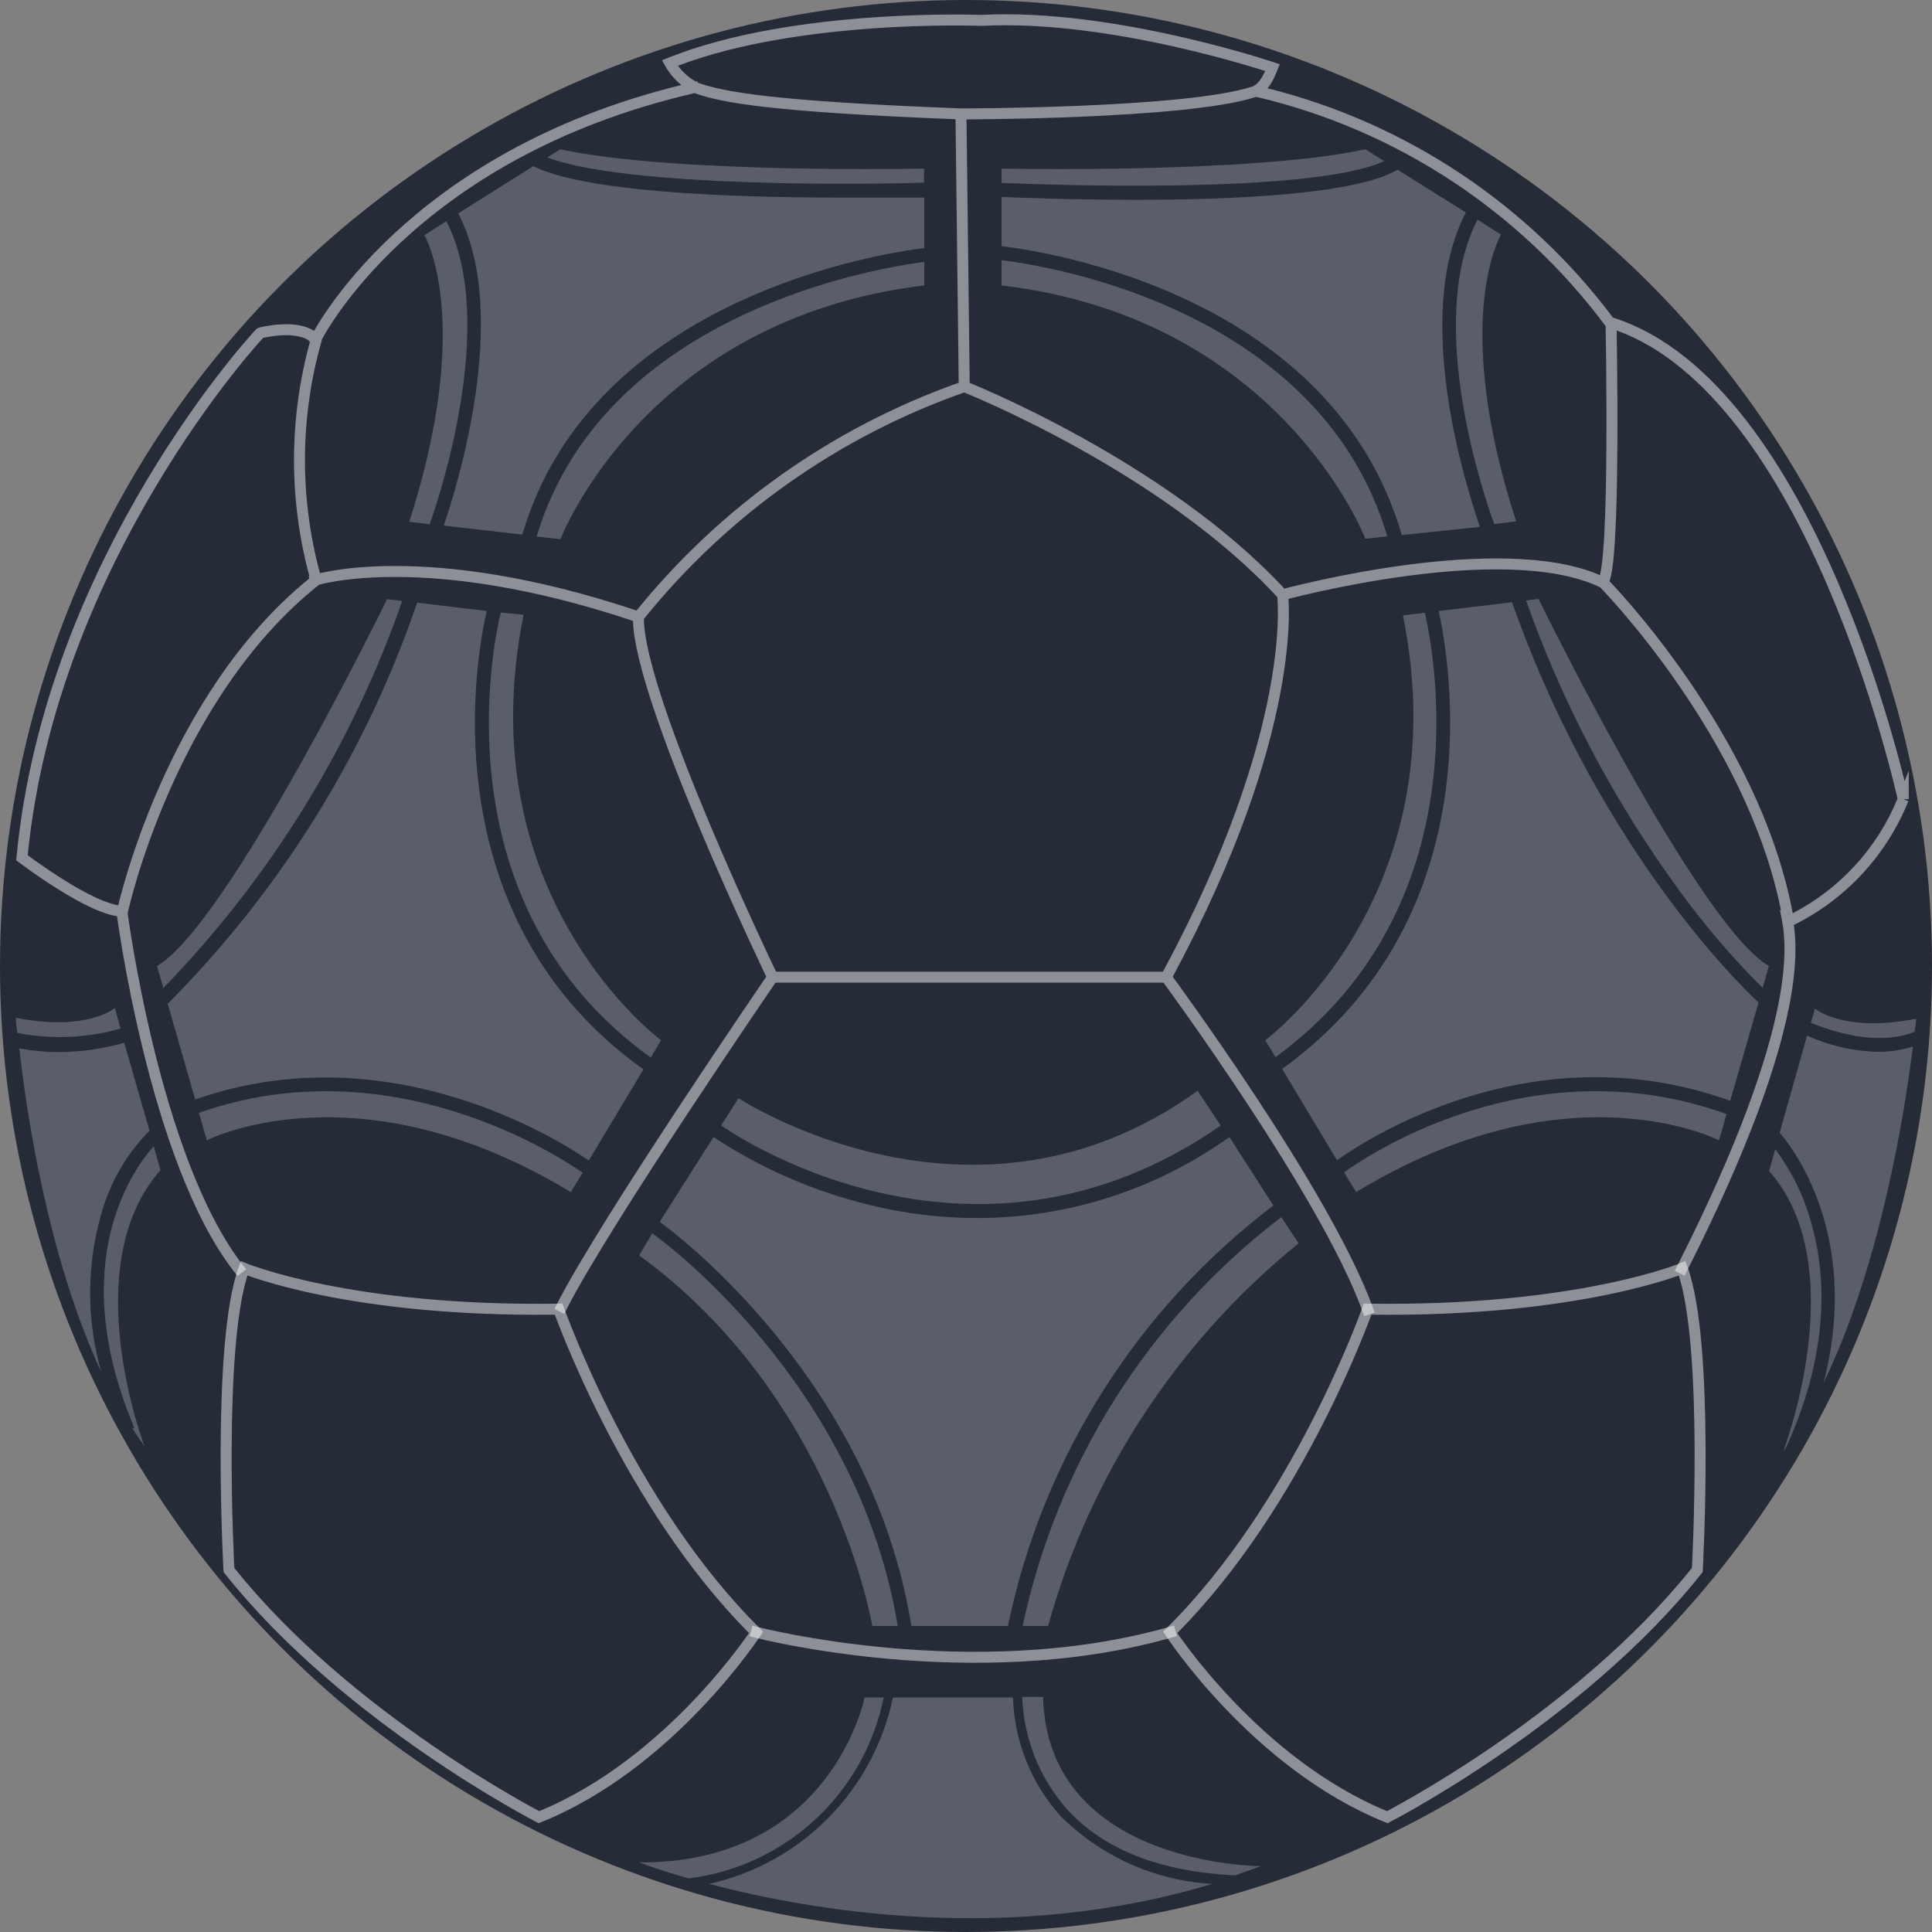 <svg width="48" height="48" viewBox="0 0 48 48" fill="none" xmlns="http://www.w3.org/2000/svg">
<rect x="0" y="0" width="48" height="48" fill="#808080" stroke="none"/>
<circle cx="24" cy="24" r="24" fill="#262B38"/>
<path fill-rule="evenodd" clip-rule="evenodd" d="M33.922 3.709L34.391 4.004C32.525 4.849 25.751 4.582 24.884 4.544V4.189C24.884 4.189 31.096 4.32 33.922 3.709ZM36.42 5.28L34.724 4.216C33.687 4.833 30.627 4.964 28.222 4.964C26.629 4.964 25.26 4.909 24.884 4.893V6.115C26.105 6.262 33.104 7.364 34.827 13.293L36.769 13.091C36.458 12.191 35.056 7.876 36.42 5.28ZM36.709 5.455C35.384 8.029 36.895 12.398 37.124 13.02L37.669 12.954C36.033 7.915 37.293 5.831 37.293 5.831L36.709 5.455ZM24.884 6.464V7.091C31.833 7.915 33.922 13.386 33.922 13.386L34.467 13.325C32.809 7.729 26.182 6.622 24.884 6.464ZM35.744 15.18L37.566 14.962C39.818 21.355 43.576 24.802 43.691 24.906L42.987 27.349C38.018 25.555 33.807 28.402 33.218 28.827L31.855 26.558C37.156 22.729 36 16.364 35.744 15.18ZM41.733 22.14C42.355 22.995 43.044 23.8 43.794 24.545L43.947 24C42.18 22.974 38.225 14.88 38.225 14.88L37.914 14.918C38.827 17.499 40.114 19.932 41.733 22.14ZM34.855 15.289L35.4 15.224C35.629 16.216 36.84 22.506 31.691 26.264L31.434 25.844C31.434 25.844 36.273 22.282 34.855 15.289ZM42.889 27.676C37.98 25.909 33.824 28.816 33.393 29.127L33.693 29.618C38.967 26.405 42.709 28.331 42.709 28.331L42.895 27.682L42.889 27.676ZM47.607 25.309C47.607 25.309 47.596 25.429 47.569 25.636C46.593 26.02 45.431 25.58 45.054 25.437C45.029 25.428 45.007 25.419 44.989 25.413L45.093 25.058C45.093 25.058 45.802 25.669 47.607 25.309ZM46.664 26.133C46.053 26.119 45.452 25.981 44.896 25.729L44.215 28.145C44.345 28.287 46.298 30.529 45.305 34.358C46.734 31.407 47.334 27.562 47.525 26.002C47.246 26.089 46.956 26.133 46.664 26.133ZM44.433 35.831L44.389 35.934L44.302 36.065C44.302 36.065 46.064 31.478 43.953 29.095L44.105 28.549C44.5 29.077 44.796 29.672 44.978 30.305C45.327 31.467 45.524 33.365 44.433 35.831ZM17.924 27.965C17.984 28.009 24.055 32.329 30.327 27.965L29.755 27.098C24.191 31.129 18.349 27.284 18.349 27.284L17.913 27.965H17.924ZM30.545 28.249L31.636 29.951C28.248 32.521 25.905 36.232 25.042 40.396H22.642C21.652 34.213 16.64 30.537 16.399 30.361L16.391 30.355L17.727 28.249C18.93 29.043 20.263 29.619 21.665 29.951C22.519 30.157 23.394 30.261 24.273 30.262C26.522 30.261 28.715 29.558 30.545 28.249ZM16.205 30.644L15.878 31.189C20.727 34.713 21.671 40.397 21.671 40.397H22.304C21.305 34.326 16.364 30.742 16.205 30.644ZM25.407 40.396C26.268 36.352 28.547 32.75 31.833 30.24L32.264 30.889C29.25 33.333 27.075 36.657 26.04 40.396H25.407ZM3.818 28.478C3.305 29.056 1.636 31.353 3.3 35.384L3.338 35.487H3.289C3.387 35.64 3.485 35.787 3.589 35.929C3.589 35.929 1.876 31.456 3.987 29.073L3.818 28.478ZM3.715 28.091C3.201 28.61 2.815 29.241 2.585 29.934C2.148 31.284 2.125 32.734 2.52 34.096C1.178 31.211 0.649 27.578 0.48 26.046C0.8 26.107 1.125 26.138 1.451 26.138C2.004 26.136 2.555 26.059 3.087 25.909L3.715 28.091ZM0.431 25.664C1.282 25.829 2.16 25.792 2.995 25.555L2.853 25.042C2.853 25.042 2.182 25.637 0.393 25.287C0.393 25.287 0.393 25.424 0.431 25.664ZM22.964 4.909V6.164C22.091 6.267 14.727 7.314 12.976 13.282L11.024 13.058C11.324 12.185 12.709 7.833 11.384 5.302L13.249 4.129C14.531 4.767 18.071 4.909 20.886 4.909H22.964ZM22.958 4.538V4.189C22.958 4.189 16.745 4.32 13.92 3.709L13.598 3.911C15.311 4.571 20.345 4.614 22.958 4.538ZM11.089 5.493C12.382 7.996 10.898 12.403 10.675 13.025L10.167 12.965C11.787 7.925 10.544 5.842 10.544 5.842L11.089 5.493ZM13.331 13.331L13.925 13.396C13.925 13.396 16.009 7.926 22.964 7.091V6.507C21.976 6.633 15.022 7.686 13.331 13.331ZM10.364 14.973L12.093 15.18C11.874 16.107 10.571 22.702 15.987 26.569L14.629 28.833C14.013 28.407 9.72 25.609 4.849 27.317L4.167 24.938C6.964 22.131 9.084 18.723 10.364 14.973ZM12.442 15.218C12.273 15.9 10.855 22.456 16.167 26.274L16.424 25.844C16.424 25.844 11.591 22.282 13.009 15.273L12.442 15.218ZM5.138 28.331L4.942 27.649C9.755 25.951 13.959 28.784 14.473 29.131L14.476 29.133L14.182 29.618C8.88 26.405 5.138 28.331 5.138 28.331ZM9.993 14.929L9.616 14.886C9.616 14.886 5.667 22.98 3.9 24L4.058 24.546C6.716 21.812 8.741 18.53 9.993 14.929ZM30.687 46.593C28.822 46.505 27.42 45.949 26.515 44.956C25.828 44.182 25.433 43.193 25.396 42.158H25.915C26.024 46.364 31.331 46.364 31.331 46.364L30.687 46.593ZM21.954 42.174H21.48C21.48 42.174 20.662 46.298 15.878 46.271C15.878 46.271 16.325 46.445 17.111 46.669C18.288 46.522 19.388 46.009 20.257 45.203C21.126 44.396 21.72 43.337 21.954 42.174ZM25.167 42.174C25.201 43.26 25.616 44.299 26.34 45.109C27.346 46.12 28.69 46.724 30.114 46.805C25.069 48.333 20.138 47.471 17.618 46.805C18.744 46.554 19.773 45.983 20.583 45.162C21.392 44.341 21.948 43.303 22.184 42.174H25.167Z" fill="white" fill-opacity="0.24"/>
<path fill-rule="evenodd" clip-rule="evenodd" d="M31.795 1.597L31.658 1.55L31.655 1.549L31.646 1.546L31.612 1.535C31.581 1.525 31.536 1.511 31.478 1.492C31.362 1.455 31.193 1.403 30.98 1.341C30.554 1.217 29.951 1.053 29.247 0.895C27.843 0.579 26.023 0.283 24.381 0.37L24.373 0.37L24.333 0.369C24.298 0.368 24.246 0.366 24.179 0.365C24.045 0.362 23.851 0.36 23.608 0.361C23.122 0.363 22.442 0.379 21.664 0.434C20.112 0.543 18.16 0.809 16.591 1.439L16.447 1.496L16.523 1.631C16.626 1.817 16.765 1.98 16.929 2.112C13.504 2.951 11.221 4.477 9.786 5.81C9.051 6.493 8.539 7.126 8.21 7.589C8.045 7.82 7.927 8.009 7.849 8.141C7.832 8.17 7.817 8.196 7.803 8.219C7.759 8.191 7.704 8.162 7.637 8.137C7.402 8.049 7.027 8.007 6.44 8.136L6.44 8.138C6.422 8.143 6.405 8.149 6.399 8.152C6.395 8.155 6.388 8.159 6.386 8.161C6.381 8.165 6.378 8.168 6.377 8.169C6.373 8.172 6.371 8.174 6.369 8.176L6.354 8.191C6.343 8.203 6.327 8.22 6.307 8.242C6.267 8.285 6.209 8.35 6.136 8.435C5.989 8.604 5.78 8.853 5.528 9.176C5.024 9.821 4.347 10.757 3.648 11.928C2.251 14.268 0.764 17.548 0.41 21.298L0.403 21.373L0.463 21.42L0.464 21.42L0.468 21.423L0.483 21.435C0.497 21.445 0.516 21.459 0.541 21.477C0.59 21.514 0.662 21.567 0.75 21.629C0.927 21.754 1.17 21.922 1.438 22.089C1.705 22.256 1.999 22.425 2.276 22.553C2.495 22.654 2.714 22.734 2.907 22.762C2.913 22.805 2.921 22.86 2.931 22.927C2.956 23.101 2.996 23.354 3.049 23.665C3.157 24.288 3.322 25.146 3.554 26.09C4.015 27.97 4.744 30.214 5.816 31.595L5.9 31.702L6.115 31.535L6.031 31.427C4.998 30.097 4.279 27.904 3.818 26.025C3.589 25.089 3.425 24.237 3.318 23.619C3.265 23.31 3.226 23.059 3.2 22.887C3.188 22.801 3.178 22.734 3.172 22.689L3.177 22.665L3.177 22.665L3.178 22.662L3.18 22.651L3.19 22.607C3.199 22.568 3.213 22.51 3.233 22.435C3.271 22.285 3.33 22.068 3.412 21.797C3.576 21.256 3.833 20.504 4.203 19.663C4.944 17.981 6.132 15.952 7.928 14.527C7.946 14.522 7.969 14.516 7.998 14.509C8.079 14.49 8.203 14.463 8.369 14.437C8.7 14.384 9.199 14.332 9.863 14.334C11.176 14.34 13.137 14.561 15.726 15.425C15.741 15.943 15.945 16.721 16.235 17.59C16.547 18.526 16.966 19.587 17.386 20.586C17.806 21.585 18.227 22.522 18.544 23.21C18.702 23.554 18.834 23.836 18.926 24.032C18.972 24.129 19.009 24.206 19.034 24.258L19.038 24.266L19.035 24.27L18.901 24.466C18.785 24.636 18.619 24.881 18.415 25.182C18.009 25.783 17.455 26.607 16.868 27.498C15.695 29.276 14.381 31.329 13.837 32.398L13.775 32.52L14.018 32.643L14.08 32.522C14.616 31.469 15.92 29.43 17.095 27.648C17.682 26.759 18.235 25.935 18.641 25.334C18.844 25.034 19.011 24.789 19.127 24.619L19.26 24.424L19.266 24.414H28.905L28.909 24.419C28.938 24.459 28.981 24.518 29.036 24.593C29.146 24.745 29.304 24.964 29.497 25.237C29.883 25.782 30.408 26.539 30.967 27.387C32.086 29.086 33.328 31.135 33.848 32.572L33.895 32.7L34.151 32.607L34.105 32.479C33.572 31.008 32.313 28.934 31.195 27.236C30.634 26.386 30.107 25.626 29.719 25.079C29.526 24.806 29.367 24.585 29.257 24.433C29.205 24.363 29.165 24.306 29.136 24.267C30.782 21.208 31.5 18.845 31.806 17.239C31.96 16.43 32.009 15.813 32.02 15.397C32.025 15.189 32.02 15.031 32.014 14.924L32.012 14.879C32.046 14.87 32.088 14.859 32.138 14.847C32.291 14.809 32.512 14.756 32.786 14.695C33.333 14.575 34.089 14.426 34.92 14.314C35.753 14.201 36.659 14.126 37.508 14.151C38.36 14.176 39.144 14.302 39.738 14.583L39.756 14.592L39.763 14.599C39.791 14.628 39.832 14.672 39.885 14.729C39.99 14.842 40.143 15.011 40.328 15.227C40.698 15.659 41.2 16.283 41.725 17.048C42.731 18.511 43.818 20.482 44.247 22.612L44.223 22.617L44.25 22.751L44.252 22.762C44.31 23.047 44.439 23.676 44.176 24.986C43.908 26.318 43.236 28.355 41.671 31.45L41.609 31.571L41.853 31.694L41.914 31.573C43.486 28.465 44.169 26.404 44.443 25.04C44.653 23.995 44.622 23.36 44.568 22.981C45.86 22.34 46.873 21.246 47.412 19.905L47.285 19.855H47.422V19.15L47.319 19.405L47.312 19.378C47.241 19.093 47.134 18.685 46.99 18.19C46.702 17.201 46.264 15.865 45.669 14.478C45.073 13.092 44.318 11.65 43.392 10.454C42.468 9.26 41.366 8.3 40.073 7.89C37.95 5.062 34.92 3.052 31.492 2.193C31.528 2.15 31.558 2.106 31.584 2.064C31.659 1.94 31.709 1.812 31.733 1.75L31.733 1.75L31.741 1.73L31.795 1.597ZM31.178 2.118L31.17 2.116L31.168 2.125C31.146 2.138 31.124 2.148 31.102 2.154L31.098 2.155C30.69 2.287 30.038 2.388 29.278 2.465C28.521 2.541 27.669 2.592 26.867 2.626C26.067 2.66 25.318 2.677 24.77 2.686C24.496 2.69 24.272 2.692 24.116 2.693L24.009 2.694L24.009 2.693L23.901 2.694L23.89 2.694L23.877 2.694C19.227 2.515 17.977 2.286 17.345 2.056L17.335 2.051L17.328 2.018L17.29 2.027C17.114 1.929 16.962 1.794 16.846 1.632C18.348 1.061 20.191 0.811 21.683 0.706C22.453 0.651 23.128 0.636 23.609 0.634C23.849 0.633 24.042 0.635 24.174 0.638C24.24 0.639 24.291 0.64 24.325 0.641L24.364 0.643L24.373 0.643L24.376 0.643L24.383 0.643L24.389 0.643C25.996 0.557 27.79 0.847 29.187 1.161C29.885 1.318 30.482 1.48 30.904 1.603C31.114 1.664 31.282 1.716 31.396 1.752L31.433 1.764C31.411 1.813 31.384 1.868 31.351 1.922C31.299 2.007 31.241 2.076 31.178 2.118ZM31.21 2.406L31.239 2.413C34.701 3.233 37.764 5.246 39.889 8.099L39.891 8.102L39.894 8.286C39.897 8.455 39.9 8.696 39.904 8.987C39.91 9.569 39.915 10.347 39.91 11.134C39.905 11.921 39.89 12.715 39.855 13.328C39.837 13.636 39.815 13.895 39.788 14.084C39.775 14.17 39.762 14.238 39.749 14.289C39.121 14.018 38.337 13.903 37.517 13.879C36.647 13.853 35.725 13.93 34.884 14.043C34.043 14.157 33.28 14.307 32.727 14.429C32.451 14.49 32.227 14.544 32.072 14.582C32.004 14.599 31.95 14.613 31.91 14.624C30.429 13.03 28.467 11.75 26.872 10.867C26.064 10.419 25.349 10.072 24.835 9.837C24.578 9.72 24.371 9.63 24.229 9.57C24.173 9.547 24.127 9.528 24.092 9.513L24.013 2.966L24.118 2.966C24.274 2.965 24.499 2.963 24.774 2.958C25.324 2.95 26.075 2.933 26.879 2.899C27.683 2.864 28.541 2.813 29.305 2.736C30.065 2.659 30.742 2.556 31.18 2.416C31.19 2.413 31.2 2.409 31.21 2.406ZM17.256 2.314L17.257 2.314C17.933 2.559 19.216 2.784 23.74 2.962L23.819 9.509C20.681 10.623 17.912 12.581 15.815 15.168C13.198 14.294 11.208 14.067 9.864 14.062C9.185 14.059 8.671 14.113 8.326 14.168C8.162 14.194 8.037 14.22 7.949 14.241C7.441 12.355 7.453 10.367 7.986 8.486L8.001 8.431L7.999 8.428L8.002 8.424C8.019 8.391 8.046 8.342 8.084 8.279C8.158 8.154 8.272 7.971 8.432 7.746C8.751 7.297 9.251 6.679 9.972 6.01C11.412 4.672 13.733 3.127 17.256 2.314ZM7.672 8.472L7.677 8.463C7.646 8.441 7.603 8.416 7.542 8.393C7.373 8.33 7.066 8.283 6.538 8.394L6.508 8.426C6.47 8.468 6.414 8.53 6.342 8.613C6.198 8.779 5.992 9.025 5.743 9.344C5.245 9.981 4.574 10.909 3.882 12.068C2.507 14.371 1.051 17.584 0.689 21.248L0.703 21.258C0.751 21.294 0.821 21.345 0.908 21.407C1.082 21.53 1.321 21.694 1.583 21.858C1.845 22.022 2.128 22.184 2.391 22.305C2.603 22.403 2.79 22.468 2.938 22.491C2.946 22.457 2.956 22.416 2.968 22.368C3.008 22.214 3.068 21.993 3.151 21.718C3.318 21.169 3.578 20.406 3.954 19.553C4.692 17.875 5.88 15.834 7.683 14.373L7.667 14.322L7.687 14.316C7.172 12.407 7.177 10.394 7.702 8.487L7.672 8.472ZM40.165 8.21L40.167 8.281C40.169 8.451 40.173 8.693 40.176 8.984C40.183 9.567 40.188 10.347 40.183 11.136C40.178 11.924 40.162 12.723 40.127 13.344C40.109 13.654 40.087 13.922 40.058 14.123C40.043 14.223 40.026 14.311 40.006 14.38C40.001 14.4 39.994 14.42 39.987 14.439C40.013 14.466 40.046 14.501 40.085 14.543C40.193 14.659 40.347 14.83 40.535 15.049C40.91 15.487 41.418 16.119 41.95 16.893C42.986 18.4 44.12 20.456 44.54 22.689C45.716 22.078 46.639 21.071 47.143 19.843L47.126 19.77C47.109 19.695 47.083 19.585 47.048 19.444C46.977 19.162 46.871 18.757 46.728 18.267C46.442 17.284 46.008 15.959 45.418 14.585C44.828 13.211 44.083 11.792 43.176 10.621C42.313 9.506 41.311 8.625 40.165 8.21ZM16.494 17.504C16.192 16.602 16 15.841 15.998 15.376C18.076 12.799 20.831 10.851 23.953 9.751L23.961 9.754C23.998 9.769 24.052 9.792 24.122 9.821C24.263 9.881 24.467 9.969 24.721 10.085C25.23 10.318 25.939 10.662 26.74 11.105C28.333 11.987 30.279 13.26 31.735 14.835C31.737 14.86 31.739 14.894 31.742 14.939C31.747 15.039 31.752 15.189 31.747 15.39C31.737 15.791 31.689 16.393 31.538 17.188C31.238 18.765 30.529 21.103 28.893 24.142H19.28L19.28 24.14C19.255 24.088 19.219 24.012 19.173 23.915C19.081 23.72 18.949 23.439 18.792 23.096C18.476 22.41 18.056 21.475 17.637 20.48C17.219 19.484 16.802 18.43 16.494 17.504ZM29.241 40.648L29.11 40.685C26.636 41.39 24.047 41.389 22.081 41.214C21.097 41.126 20.267 40.994 19.683 40.885C19.39 40.83 19.16 40.78 19.002 40.745C18.922 40.727 18.862 40.712 18.82 40.702L18.773 40.69L18.761 40.687L18.758 40.687L18.757 40.686L18.791 40.554C18.757 40.686 18.757 40.686 18.757 40.686L18.625 40.652L18.693 40.388L18.825 40.422L18.826 40.422L18.829 40.423L18.84 40.426L18.885 40.437C18.925 40.447 18.984 40.461 19.062 40.478C19.217 40.514 19.445 40.562 19.733 40.617C20.31 40.725 21.131 40.855 22.105 40.942C24.054 41.116 26.606 41.115 29.035 40.423L29.167 40.386L29.241 40.648Z" fill="white" fill-opacity="0.48"/>
<path fill-rule="evenodd" clip-rule="evenodd" d="M41.871 31.331L41.921 31.463C42.099 31.944 42.21 32.66 42.277 33.45C42.345 34.245 42.371 35.128 42.375 35.951C42.379 36.774 42.362 37.54 42.343 38.099C42.334 38.379 42.325 38.607 42.317 38.766C42.314 38.845 42.311 38.907 42.309 38.949L42.306 38.996L42.305 39.012L42.305 39.013C42.305 39.013 42.305 39.013 42.169 39.005L42.305 39.013L42.303 39.056L42.276 39.09C40.802 40.949 38.864 42.493 37.299 43.572C36.516 44.111 35.824 44.535 35.328 44.824C35.08 44.969 34.881 45.08 34.744 45.154C34.675 45.192 34.622 45.22 34.585 45.239C34.567 45.249 34.553 45.256 34.544 45.261L34.533 45.267L34.531 45.268L34.53 45.269C34.53 45.269 34.53 45.269 34.467 45.147L34.53 45.269L34.474 45.297L34.416 45.274C32.755 44.604 31.391 43.441 30.444 42.45C29.97 41.954 29.6 41.5 29.347 41.169C29.221 41.004 29.124 40.87 29.059 40.776C29.026 40.729 29.001 40.693 28.984 40.668C28.976 40.655 28.97 40.646 28.965 40.639L28.96 40.632L28.959 40.63L28.959 40.629C28.959 40.629 28.958 40.629 29.073 40.555L28.959 40.629L28.898 40.536L28.977 40.458C30.561 38.893 31.779 36.9 32.602 35.294C33.013 34.491 33.325 33.787 33.534 33.284C33.638 33.032 33.717 32.831 33.769 32.693C33.796 32.623 33.815 32.57 33.828 32.534L33.843 32.494L33.847 32.484L33.847 32.481L33.848 32.48L33.88 32.388L33.978 32.389C36.568 32.427 38.512 32.175 39.807 31.913C40.455 31.783 40.94 31.65 41.262 31.55C41.423 31.5 41.544 31.459 41.624 31.43C41.663 31.415 41.693 31.404 41.713 31.396L41.734 31.388L41.739 31.386L41.74 31.385M41.74 31.385L41.871 31.331L41.74 31.385ZM34.072 32.663C34.059 32.697 34.043 32.739 34.024 32.789C33.971 32.93 33.891 33.134 33.786 33.388C33.575 33.897 33.26 34.608 32.845 35.418C32.029 37.01 30.822 38.991 29.249 40.572C29.259 40.586 29.27 40.602 29.282 40.62C29.346 40.71 29.44 40.842 29.564 41.004C29.811 41.328 30.176 41.775 30.641 42.262C31.563 43.226 32.875 44.344 34.46 44.997C34.495 44.978 34.547 44.951 34.613 44.915C34.748 44.841 34.945 44.731 35.191 44.588C35.682 44.302 36.368 43.882 37.145 43.347C38.69 42.283 40.589 40.768 42.035 38.955L42.036 38.935C42.038 38.893 42.041 38.832 42.045 38.753C42.052 38.596 42.062 38.368 42.071 38.09C42.089 37.533 42.106 36.771 42.102 35.952C42.098 35.133 42.073 34.258 42.006 33.474C41.945 32.759 41.85 32.13 41.709 31.689C41.626 31.719 41.504 31.761 41.343 31.811C41.012 31.913 40.518 32.048 39.861 32.181C38.564 32.442 36.632 32.694 34.072 32.663Z" fill="white" fill-opacity="0.48"/>
<path fill-rule="evenodd" clip-rule="evenodd" d="M5.986 31.331L5.937 31.463C5.758 31.944 5.648 32.66 5.58 33.45C5.512 34.245 5.486 35.128 5.482 35.951C5.478 36.774 5.496 37.54 5.514 38.099C5.523 38.379 5.533 38.607 5.54 38.766C5.544 38.845 5.547 38.907 5.549 38.949L5.551 38.996L5.552 39.012L5.552 39.013C5.552 39.013 5.552 39.013 5.688 39.005L5.552 39.013L5.555 39.056L5.581 39.09C7.055 40.949 8.993 42.493 10.558 43.572C11.341 44.111 12.033 44.535 12.529 44.824C12.777 44.969 12.976 45.08 13.114 45.154C13.182 45.192 13.236 45.22 13.272 45.239C13.29 45.249 13.304 45.256 13.313 45.261L13.324 45.267L13.327 45.268L13.328 45.269C13.328 45.269 13.328 45.269 13.39 45.147L13.328 45.269L13.383 45.297L13.441 45.274C15.102 44.604 16.467 43.441 17.413 42.45C17.887 41.954 18.258 41.5 18.51 41.169C18.637 41.004 18.733 40.87 18.799 40.776C18.831 40.729 18.856 40.693 18.873 40.668C18.882 40.655 18.888 40.646 18.892 40.639L18.897 40.632L18.898 40.63L18.899 40.629C18.899 40.629 18.899 40.629 18.785 40.555L18.899 40.629L18.959 40.536L18.881 40.458C17.297 38.893 16.079 36.9 15.256 35.294C14.844 34.491 14.533 33.787 14.324 33.284C14.219 33.032 14.141 32.831 14.088 32.693C14.062 32.623 14.042 32.57 14.029 32.534L14.014 32.494L14.011 32.484L14.01 32.481L14.01 32.48L13.977 32.388L13.879 32.389C11.29 32.427 9.345 32.175 8.05 31.913C7.403 31.783 6.918 31.65 6.595 31.55C6.434 31.5 6.314 31.459 6.234 31.43C6.194 31.415 6.164 31.404 6.145 31.396L6.123 31.388L6.118 31.386L6.117 31.385M6.117 31.385L5.986 31.331L6.117 31.385ZM13.786 32.663C13.798 32.697 13.814 32.739 13.833 32.789C13.886 32.93 13.966 33.134 14.072 33.388C14.283 33.897 14.598 34.608 15.013 35.418C15.829 37.01 17.035 38.991 18.609 40.572C18.599 40.586 18.588 40.602 18.575 40.62C18.512 40.71 18.417 40.842 18.294 41.004C18.046 41.328 17.682 41.775 17.216 42.262C16.295 43.226 14.982 44.344 13.397 44.997C13.362 44.978 13.311 44.951 13.244 44.915C13.109 44.841 12.912 44.731 12.666 44.588C12.175 44.302 11.49 43.882 10.713 43.347C9.168 42.283 7.269 40.768 5.822 38.955L5.821 38.935C5.819 38.893 5.816 38.832 5.812 38.753C5.805 38.596 5.796 38.368 5.787 38.09C5.768 37.533 5.751 36.771 5.755 35.952C5.759 35.133 5.785 34.258 5.852 33.474C5.913 32.759 6.008 32.13 6.148 31.689C6.232 31.719 6.354 31.761 6.515 31.811C6.846 31.913 7.34 32.048 7.997 32.181C9.294 32.442 11.225 32.694 13.786 32.663Z" fill="white" fill-opacity="0.48"/>
</svg>

